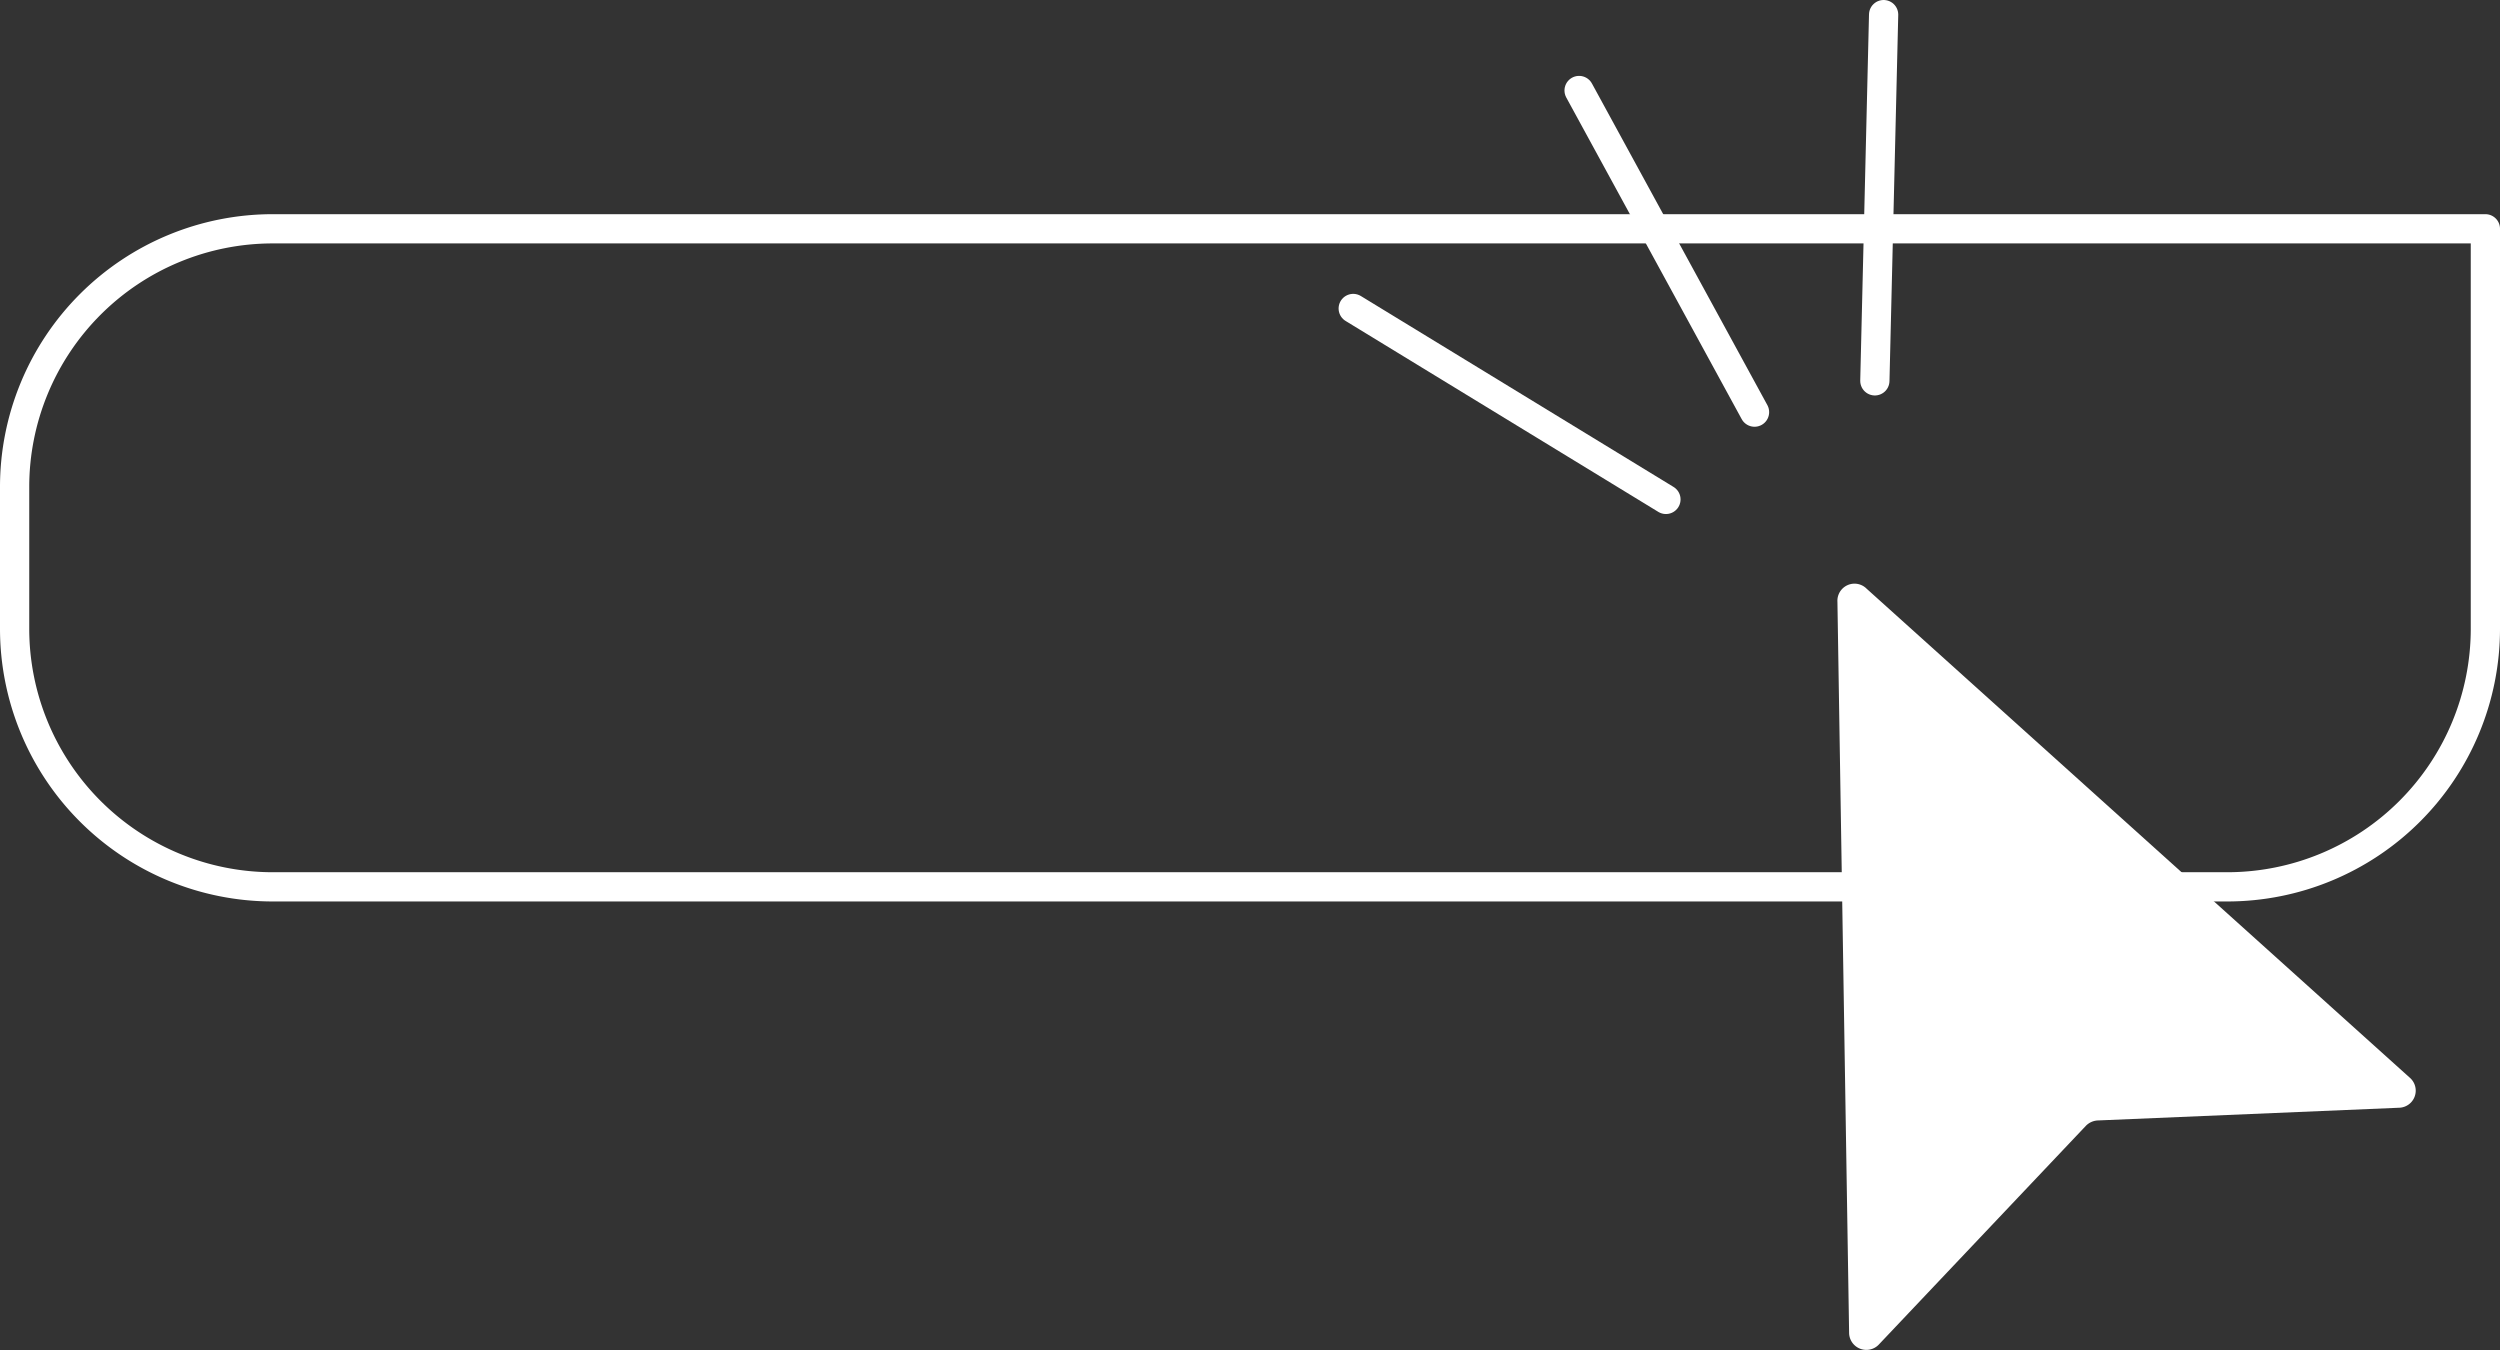 <svg xmlns="http://www.w3.org/2000/svg" viewBox="0 0 171 92.34"><rect x="0" y="0" width="171" height="92.34" fill="#333333" stroke="none"/><defs><style>.cls-1{fill:none;stroke:#fff;stroke-linecap:round;stroke-linejoin:round;stroke-width:2px;}.cls-2{fill:#fff;}</style></defs><title>sign-up</title><g id="Layer_2" data-name="Layer 2"><g id="Layer_2-2" data-name="Layer 2"><path class="cls-1" d="M18.66,15.65H170a0,0,0,0,1,0,0V43a17.66,17.66,0,0,1-17.66,17.66H18.66A17.66,17.66,0,0,1,1,43V33.31A17.66,17.66,0,0,1,18.66,15.65Z"/><path class="cls-2" d="M164.08,75.77l-20.61.87a1.22,1.22,0,0,0-.8.37L128.48,92a1.18,1.18,0,0,1-2-.79l-.8-50.05a1.17,1.17,0,0,1,2-.89l37.2,33.49A1.17,1.17,0,0,1,164.08,75.77Z"/><line class="cls-1" x1="113.95" y1="34.16" x2="92.56" y2="21.1"/><line class="cls-1" x1="120.01" y1="28.19" x2="108.01" y2="6.19"/><line class="cls-1" x1="128.24" y1="26.05" x2="128.84" y2="1"/></g></g></svg>